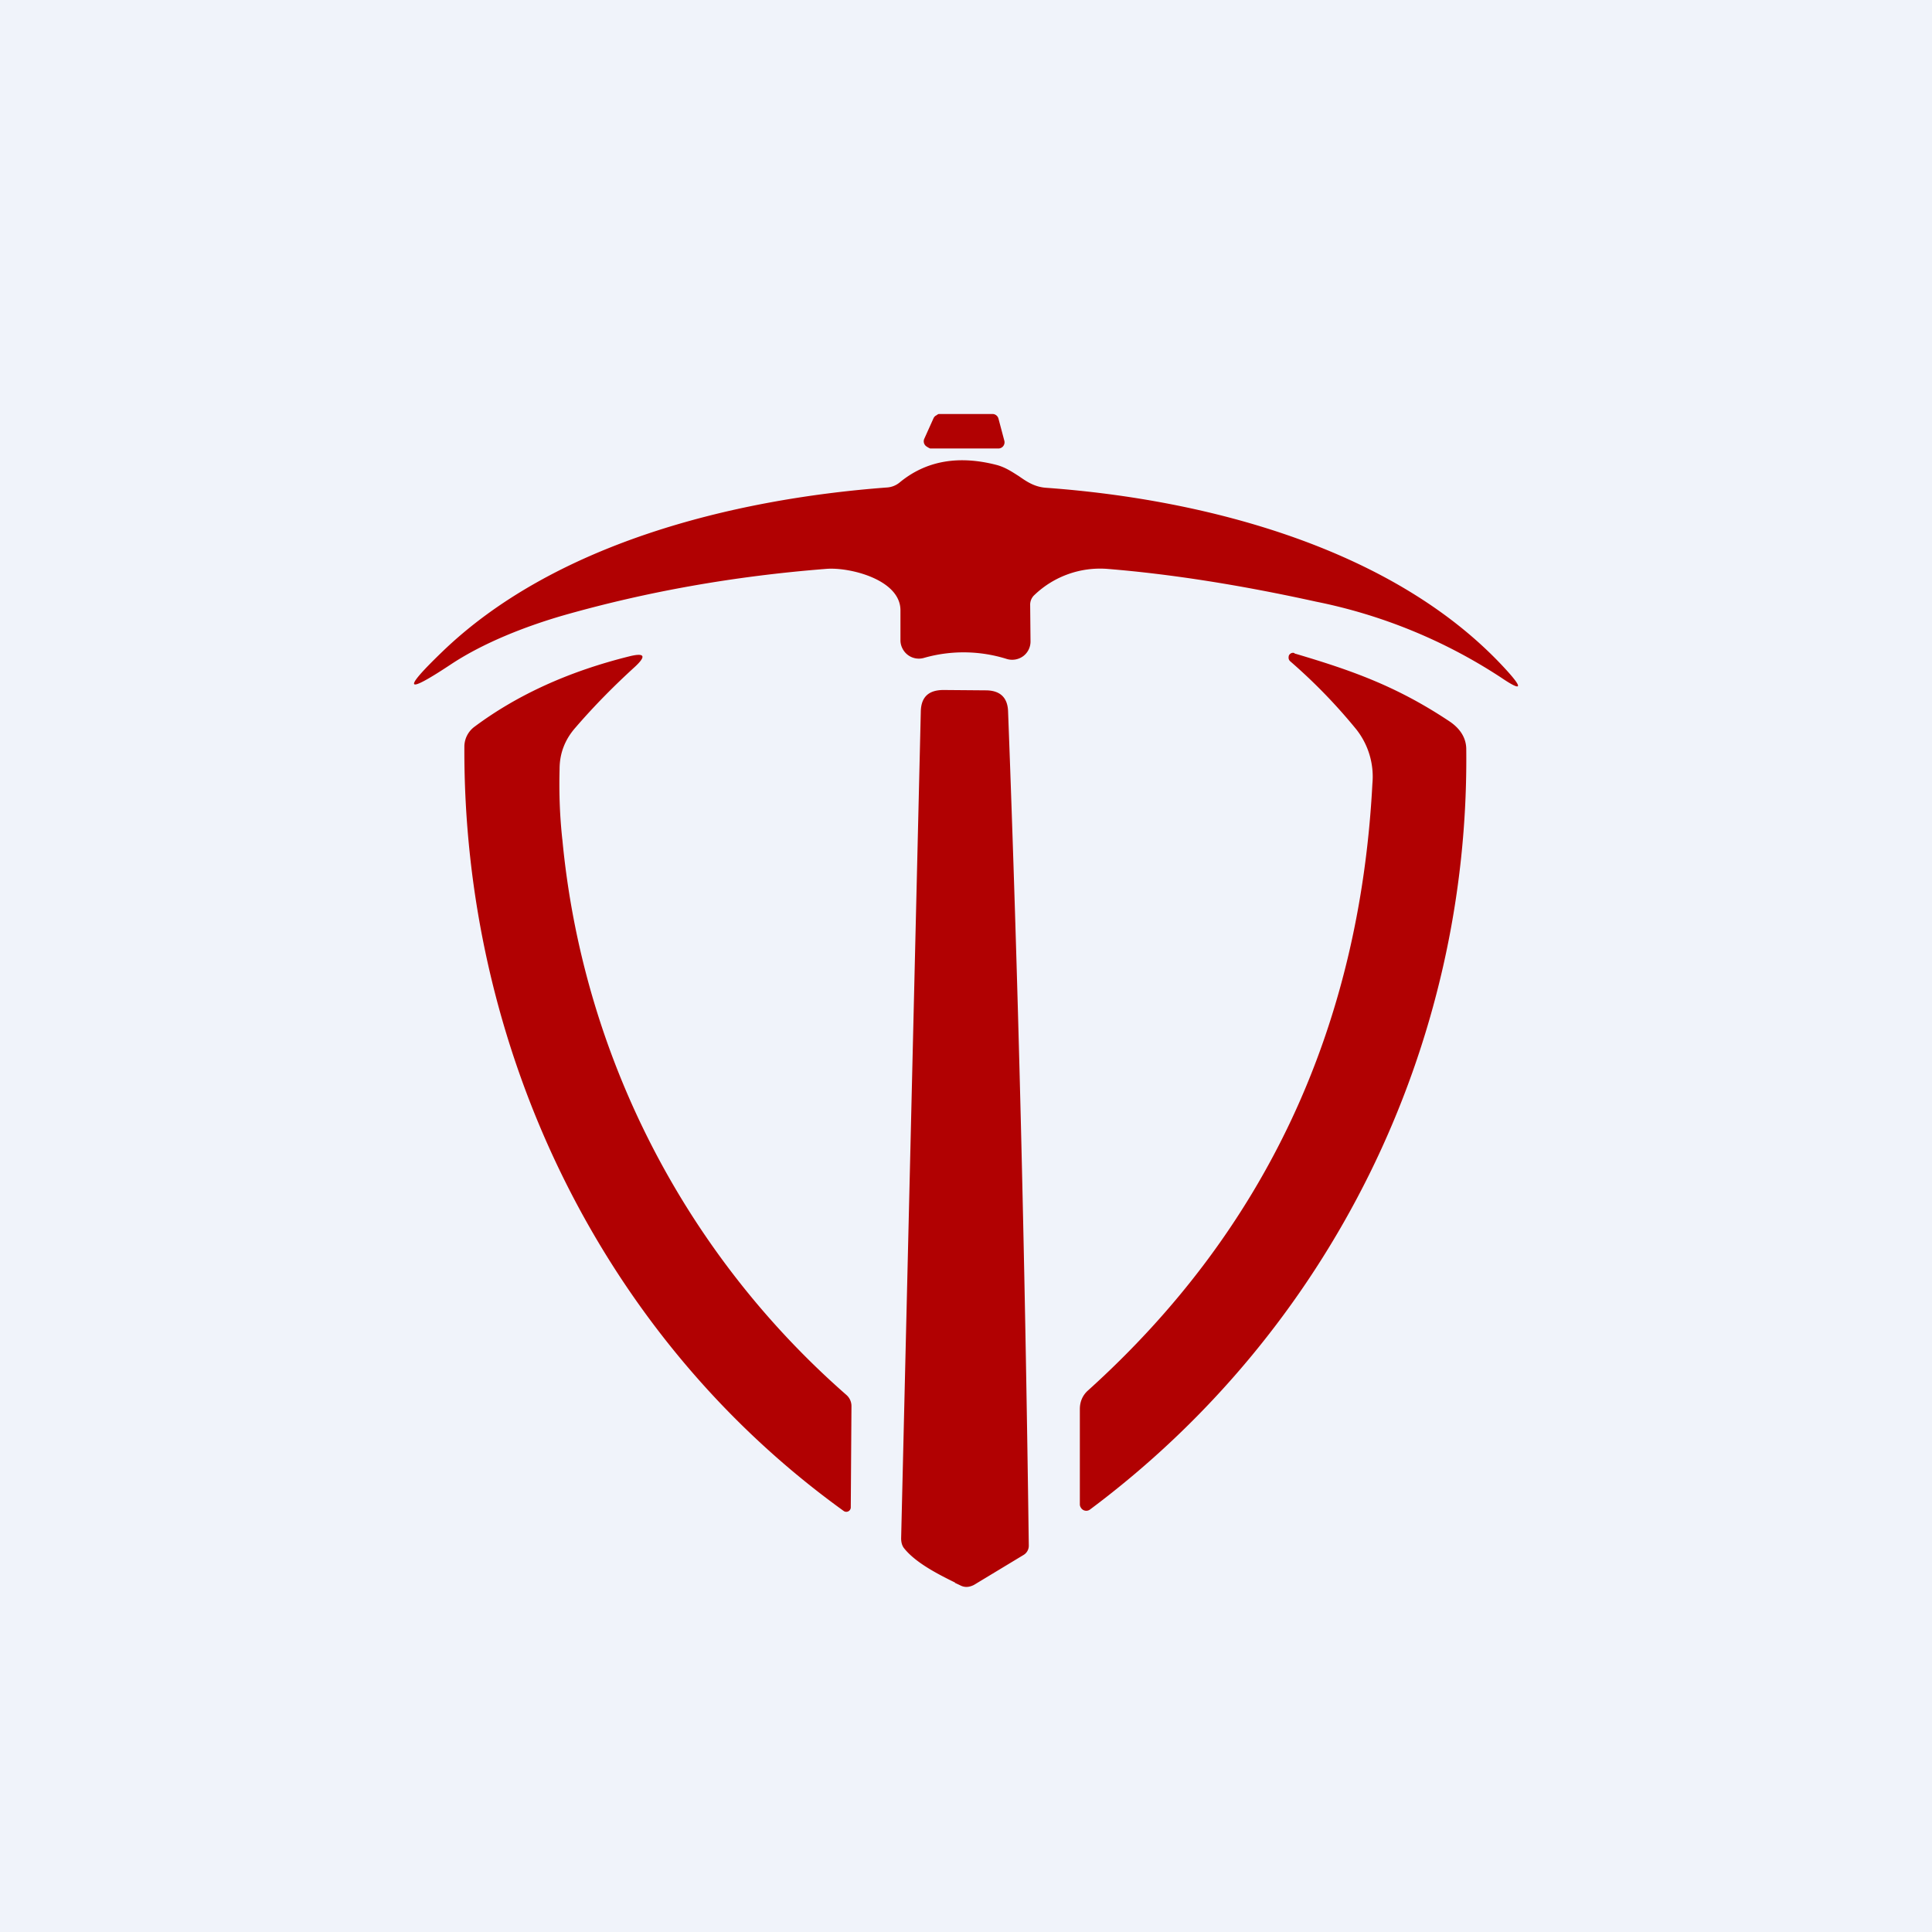 <?xml version='1.0' encoding='utf-8'?>
<!-- by TradeStack -->
<svg width="56" height="56" viewBox="0 0 56 56" xmlns="http://www.w3.org/2000/svg"><path fill="#F0F3FA" d="M0 0h56v56H0z" /><path d="M28.94 13h-1.98l-.06-.03-.03-.02a.18.18 0 0 1-.08-.23l.27-.6a.18.18 0 0 1 .06-.07l.02-.01c.03-.02.05-.04.08-.04h1.54a.18.18 0 0 1 .18.13l.17.64a.18.18 0 0 1-.03.16.18.18 0 0 1-.14.07Zm-2.84 4.69c0-.9-1.5-1.26-2.16-1.2-2.67.21-5.2.66-7.62 1.35-1.1.32-2.3.79-3.24 1.41-1.34.89-1.43.77-.28-.34 3.23-3.13 8.37-4.44 12.91-4.78a.64.64 0 0 0 .36-.14c.77-.64 1.72-.8 2.83-.51.25.07.44.2.63.32.23.16.46.32.81.34 4.67.34 10.15 1.78 13.34 5.3.48.53.42.6-.17.2a15.24 15.24 0 0 0-5.36-2.2c-2.18-.48-4.2-.8-6.05-.95a2.75 2.75 0 0 0-2.11.75.38.38 0 0 0-.13.3l.01 1.04a.53.53 0 0 1-.2.43.54.54 0 0 1-.49.09 4.18 4.18 0 0 0-2.4-.03.53.53 0 0 1-.62-.27.52.52 0 0 1-.06-.23v-.88Zm-9.8 6.65c-.07-.64-.1-1.32-.08-2.05 0-.46.16-.86.46-1.2.56-.65 1.14-1.23 1.71-1.75.36-.33.3-.43-.17-.31-1.72.43-3.21 1.1-4.46 2.03a.72.72 0 0 0-.3.57c-.04 8.64 3.88 17.04 11 22.17a.13.13 0 0 0 .2-.1l.02-2.93a.43.43 0 0 0-.15-.34 24.44 24.44 0 0 1-8.23-16.1Zm21.22-5.4c1.62.48 2.93.93 4.48 1.96.32.21.49.48.5.79a27.13 27.13 0 0 1-10.9 22.06.18.18 0 0 1-.27-.05.17.17 0 0 1-.03-.1v-2.76c0-.21.08-.4.24-.54 5.12-4.62 7.87-10.49 8.24-17.59a2.21 2.21 0 0 0-.46-1.56 15.92 15.92 0 0 0-1.92-1.98.14.14 0 0 1-.05-.1c0-.02 0-.06.02-.09.04-.05.09-.07.15-.05Zm-9.84 26.94.15.07c.13.07.26.06.4-.01l1.44-.87a.31.31 0 0 0 .15-.27c-.11-8.44-.31-16.5-.6-24.17-.01-.41-.23-.62-.65-.62L27.35 20c-.43 0-.65.2-.66.62l-.57 23.97c0 .1.02.2.08.28.33.42.97.75 1.48 1Z" fill="#B10102" /></svg>